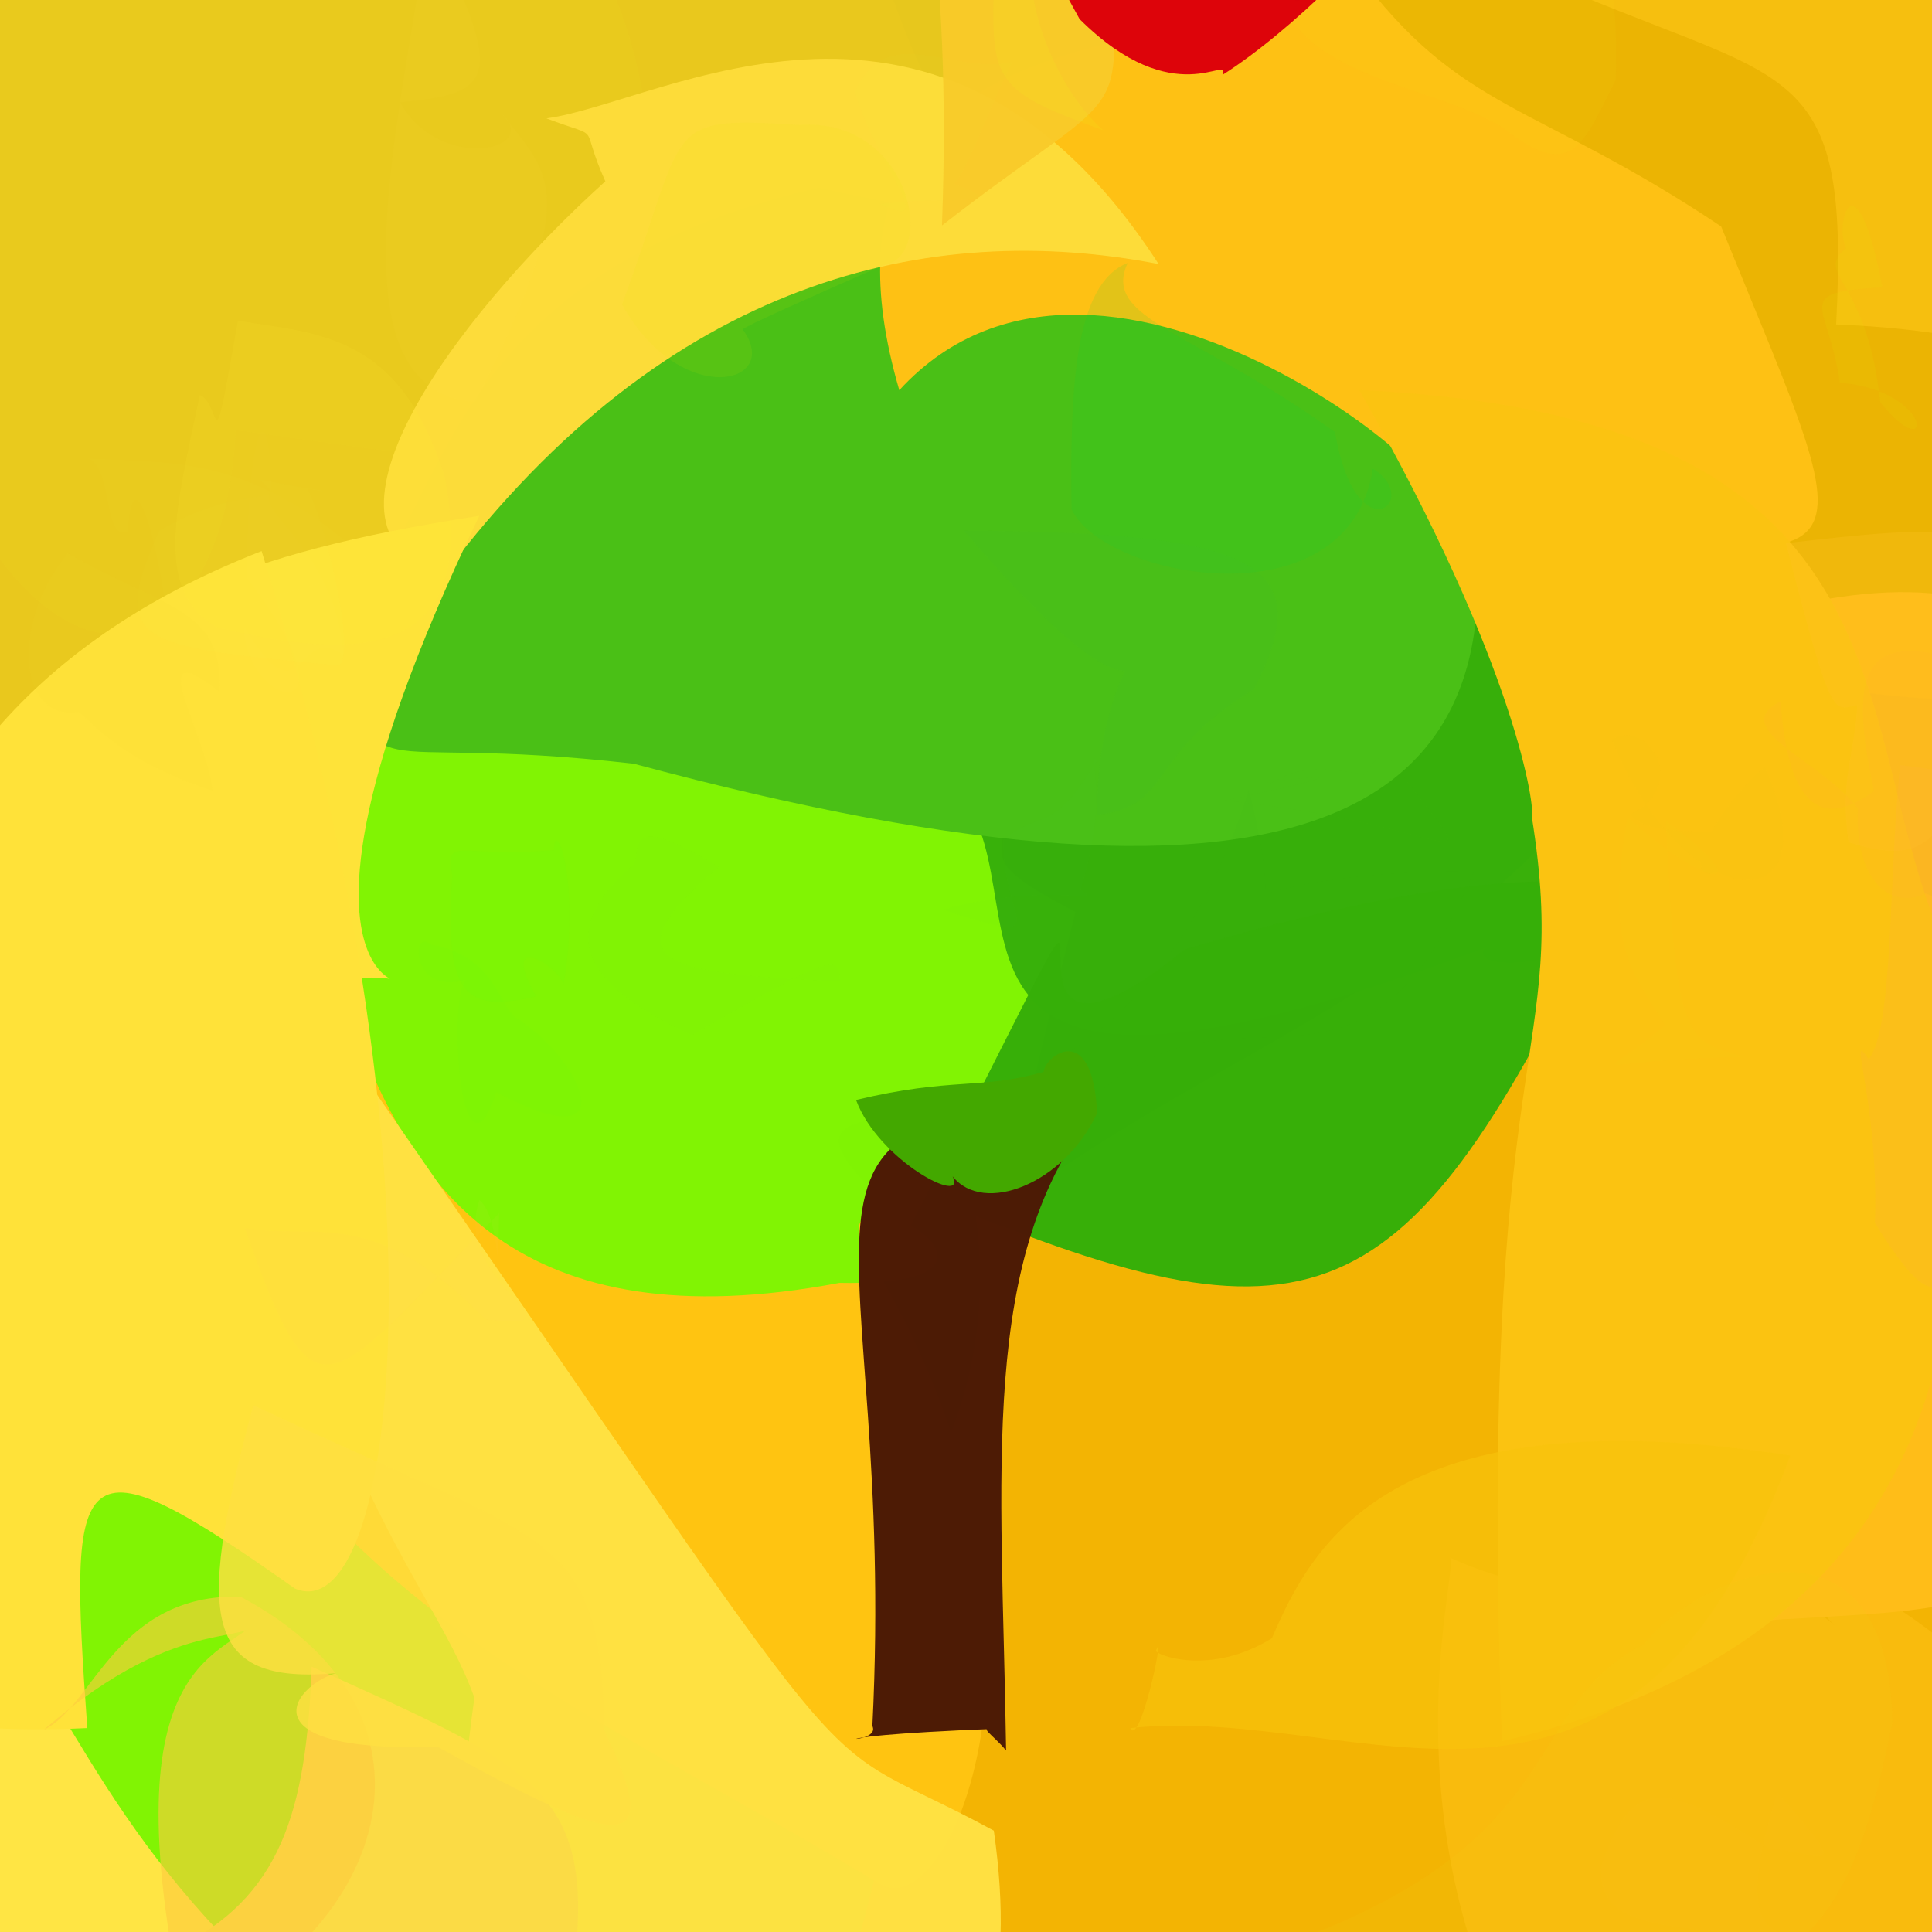 <?xml version="1.0" ?>
<svg xmlns="http://www.w3.org/2000/svg" version="1.1" width="512" height="512">
  <rect width="100%" height="100%" fill="#333333" stroke="none"/>
  <defs/>
  <g>
    <path d="M 579.795 395.555 C 538.66 511.158 545.475 524.181 421.081 572.104 C 312.457 589.194 252.357 585.327 155.352 450.89 C 258.88 275.866 340.847 302.437 421.393 210.569 C 584.813 252.048 585.087 267.47 579.795 395.555" stroke-width="0.0" fill="rgb(255, 188, 0)" opacity="0.941" stroke="rgb(0, 0, 0)" stroke-opacity="1.0" stroke-linecap="round" stroke-linejoin="round"/>
    <path d="M 284.979 241.705 C 208.383 542.366 261.001 565.843 118.989 569.362 C -51.2 515.272 -49.781 499.993 -46.781 297.997 C -23.2 208.072 29.385 201.477 176.114 118.757 C 323.078 241.733 230.99 213.607 284.979 241.705" stroke-width="0.0" fill="rgb(132, 251, 2)" opacity="0.961" stroke="rgb(0, 0, 0)" stroke-opacity="1.0" stroke-linecap="round" stroke-linejoin="round"/>
    <path d="M 314.654 80.993 C 75.28 94.377 200.56 137.932 89.943 201.253 C -20.444 204.972 -15.706 256.054 -3.283 111.256 C -29.587 -23.401 -15.509 -28.622 187.336 -30.473 C 320.397 -35.232 415.646 9.371 314.654 80.993" stroke-width="0.0" fill="rgb(255, 218, 27)" opacity="0.894" stroke="rgb(0, 0, 0)" stroke-opacity="1.0" stroke-linecap="round" stroke-linejoin="round"/>
    <path d="M 436.29 226.233 C 441.146 254.851 387.152 260.067 393.538 251.195 C 222.117 315.032 285.487 228.749 248.42 205.26 C 375.204 132.41 341.993 73.532 322.418 81.821 C 396.656 139.684 389.716 140.472 436.29 226.233" stroke-width="0.0" fill="rgb(56, 176, 11)" opacity="0.992" stroke="rgb(0, 0, 0)" stroke-opacity="1.0" stroke-linecap="round" stroke-linejoin="round"/>
    <path d="M 384.446 108.587 C 415.448 219.104 346.503 250.41 167.959 202.395 C 91.188 193.694 105.466 211.672 84.751 170.169 C 120.018 145.295 107.572 75.136 216.855 49.727 C 276.471 62.661 336.074 68.596 384.446 108.587" stroke-width="0.0" fill="rgb(74, 192, 22)" opacity="1" stroke="rgb(0, 0, 0)" stroke-opacity="1.0" stroke-linecap="round" stroke-linejoin="round"/>
    <path d="M 433.307 223.863 C 376.865 343.838 355.89 361.443 258.444 322.101 C 273.187 425.406 145.452 477.939 193.569 417.693 C 344.245 128.613 235.382 314.935 313.956 251.623 C 445.3 212.474 438.192 253.954 433.307 223.863" stroke-width="0.0" fill="rgb(55, 175, 8)" opacity="0.996" stroke="rgb(0, 0, 0)" stroke-opacity="1.0" stroke-linecap="round" stroke-linejoin="round"/>
    <path d="M 556.8 149.772 C 546.042 318.688 563.181 343.604 573.036 242.564 C 401.714 186.873 396.827 261.628 365.568 -2.321 C 301.664 186.467 222.765 -12.166 230.773 -32.885 C 574.622 -15.383 570.528 25.103 556.8 149.772" stroke-width="0.0" fill="rgb(150, 120, 14)" opacity="0.013" stroke="rgb(0, 0, 0)" stroke-opacity="1.0" stroke-linecap="round" stroke-linejoin="round"/>
    <path d="M 301.468 276.161 C 327.748 267.426 343.69 257.354 330.924 209.299 C 288.14 346.41 161.165 255.55 257.72 340 C 312.538 220.944 352.121 322.337 390.598 230.886 C 290.696 230.93 310.206 267.727 301.468 276.161" stroke-width="0.0" fill="rgb(58, 162, 5)" opacity="0.011" stroke="rgb(0, 0, 0)" stroke-opacity="1.0" stroke-linecap="round" stroke-linejoin="round"/>
    <path d="M 132.753 110.861 C 119.18 124.041 119.114 121.583 62.434 113.984 C 59.777 175.209 15.885 195.397 -17.941 116.049 C -27.753 -9.796 -24.694 -19.436 126.725 -54.379 C 193.914 14.157 176.972 88.609 132.753 110.861" stroke-width="0.0" fill="rgb(244, 244, 54)" opacity="0.055" stroke="rgb(0, 0, 0)" stroke-opacity="1.0" stroke-linecap="round" stroke-linejoin="round"/>
    <path d="M 232.165 336.308 C 287.125 429.291 252.145 511.221 233.073 499.237 C 120.678 430.776 5.766 401.293 37.562 167.659 C 108.359 177.555 52.429 372.044 222.466 339.98 C 286.761 341.154 208.611 301.482 232.165 336.308" stroke-width="0.0" fill="rgb(255, 196, 17)" opacity="1.0" stroke="rgb(0, 0, 0)" stroke-opacity="1.0" stroke-linecap="round" stroke-linejoin="round"/>
    <path d="M 528.398 119.512 C 549.917 191.042 546.948 191.382 463.954 179.446 C 447.076 101.094 446.467 89.025 354.487 20.95 C 344.212 -53.987 374.977 -46.476 446.309 -32.745 C 540.845 -11.616 538.459 -0.595 528.398 119.512" stroke-width="0.0" fill="rgb(249, 190, 0)" opacity="0.932" stroke="rgb(0, 0, 0)" stroke-opacity="1.0" stroke-linecap="round" stroke-linejoin="round"/>
    <path d="M 456.121 60.007 C 496.569 159.841 501.414 152.202 377.645 133.429 C 399.142 137.107 293.112 43.62 238.324 103.409 C 206.438 -6.051 333.99 17.41 359.261 -7.817 C 387.03 29.932 406.777 27.001 456.121 60.007" stroke-width="0.0" fill="rgb(254, 193, 20)" opacity="1.0" stroke="rgb(0, 0, 0)" stroke-opacity="1.0" stroke-linecap="round" stroke-linejoin="round"/>
    <path d="M 554.114 471.069 C 546.281 517.076 539.681 526.215 400.096 540.836 C 367.549 474.241 387.419 413.16 384.122 412.73 C 429.058 433.281 464.197 410.981 486.128 430.712 C 473.793 419.254 482.96 398.24 554.114 471.069" stroke-width="0.0" fill="rgb(251, 189, 19)" opacity="0.675" stroke="rgb(0, 0, 0)" stroke-opacity="1.0" stroke-linecap="round" stroke-linejoin="round"/>
    <path d="M 529.333 76.463 C 532.717 101.868 541.771 88.22 486.592 85.992 C 490.454 12.853 473.732 23.472 406.257 -6.633 C 431.885 -6.059 442.328 -15.896 483.957 -20.849 C 514.12 -22.646 530.861 -20.638 529.333 76.463" stroke-width="0.0" fill="rgb(251, 195, 20)" opacity="0.7" stroke="rgb(0, 0, 0)" stroke-opacity="1.0" stroke-linecap="round" stroke-linejoin="round"/>
    <path d="M 266.622 463.909 C 263.02 459.528 258.829 457.428 263.598 458.153 C 206.479 460.362 233.93 463.163 231.192 457.415 C 237.885 323.454 196.066 292.289 290.669 294 C 259.104 332.601 265.542 389.932 266.622 463.909" stroke-width="0.0" fill="rgb(77, 27, 6)" opacity="0.993" stroke="rgb(0, 0, 0)" stroke-opacity="1.0" stroke-linecap="round" stroke-linejoin="round"/>
    <path d="M 580.228 251.545 C 551.469 442.953 549.937 422.721 455.7 430.299 C 451.542 433.451 462.466 425.424 402.184 433.313 C 424.315 378.509 436.449 382.216 444.942 169.973 C 528.552 138.106 571.192 164.387 580.228 251.545" stroke-width="0.0" fill="rgb(255, 189, 25)" opacity="0.976" stroke="rgb(0, 0, 0)" stroke-opacity="1.0" stroke-linecap="round" stroke-linejoin="round"/>
    <path d="M 516.62 253.568 C 511.466 288.453 554.499 424.9 398.055 461.411 C 391.326 271.501 416.481 282.077 405.919 216.291 C 406.937 215.137 402.454 177.288 360.212 103.355 C 512.446 110.728 488.197 192.942 516.62 253.568" stroke-width="0.0" fill="rgb(251, 195, 17)" opacity="1.0" stroke="rgb(0, 0, 0)" stroke-opacity="1.0" stroke-linecap="round" stroke-linejoin="round"/>
    <path d="M 307.049 69.979 C 246.437 58.212 177.052 73.669 117.864 152.042 C 78.305 142.283 118.914 85.472 160.423 48.051 C 153.07 31.74 160.578 37.344 144.805 31.37 C 175.661 27.235 249.357 -19.308 307.049 69.979" stroke-width="0.0" fill="rgb(253, 220, 58)" opacity="0.994" stroke="rgb(0, 0, 0)" stroke-opacity="1.0" stroke-linecap="round" stroke-linejoin="round"/>
    <path d="M 263.374 485.143 C 275.136 568.591 230.232 578.337 135.481 544.682 C 129.785 502.203 116.345 517.243 125.72 449.93 C 113.23 414.714 74.608 386.34 54.305 224.416 C 244.33 496.875 205.043 453.495 263.374 485.143" stroke-width="0.0" fill="rgb(255, 226, 67)" opacity="0.974" stroke="rgb(0, 0, 0)" stroke-opacity="1.0" stroke-linecap="round" stroke-linejoin="round"/>
    <path d="M 89.317 259.625 C 74.193 275.974 83.969 230.862 88.062 243.628 C 96.96 299.206 33.364 293.499 26.027 257.908 C 22.803 195.188 -6.53 157.147 127.009 136.703 C 55.825 285.427 132.22 254.974 89.317 259.625" stroke-width="0.0" fill="rgb(254, 227, 57)" opacity="0.999" stroke="rgb(0, 0, 0)" stroke-opacity="1.0" stroke-linecap="round" stroke-linejoin="round"/>
    <path d="M 75.27 528.769 C 33.094 533.848 12.798 529.45 0.726 530.491 C -9.364 527.744 -16.685 520.423 -11.83 515.775 C -18.564 512.836 -30.232 503.424 -13.449 410.77 C 18.127 447.625 24.752 483.434 75.27 528.769" stroke-width="0.0" fill="rgb(255, 229, 69)" opacity="0.994" stroke="rgb(0, 0, 0)" stroke-opacity="1.0" stroke-linecap="round" stroke-linejoin="round"/>
    <path d="M 474.447 385.729 C 431.429 502.542 361.257 451.158 299.533 457.971 C 302.136 463.348 308.94 430.793 306.351 437.41 C 305.893 438.464 320.678 444.363 337.069 434.138 C 347.437 410.178 367.615 369.088 474.447 385.729" stroke-width="0.0" fill="rgb(248, 196, 12)" opacity="0.624" stroke="rgb(0, 0, 0)" stroke-opacity="1.0" stroke-linecap="round" stroke-linejoin="round"/>
    <path d="M 152.885 513.588 C 142.646 542.193 122.053 534.943 89.626 541.387 C 65.787 556.408 50.778 553.129 46.229 516.531 C 74.42 503.08 81.212 479.973 82.594 441.704 C 139.247 467.045 155.759 474.159 152.885 513.588" stroke-width="0.0" fill="rgb(251, 219, 70)" opacity="0.994" stroke="rgb(0, 0, 0)" stroke-opacity="1.0" stroke-linecap="round" stroke-linejoin="round"/>
    <path d="M 78.125 420.973 C 19.352 379.387 18.053 386.802 23.131 457.953 C -64.713 462.085 -48.824 427.741 -27.217 367.262 C -47.041 288.508 -43.732 190.157 69.329 146.038 C 120.333 310.465 105.121 432.605 78.125 420.973" stroke-width="0.0" fill="rgb(255, 226, 57)" opacity="0.997" stroke="rgb(0, 0, 0)" stroke-opacity="1.0" stroke-linecap="round" stroke-linejoin="round"/>
    <path d="M 501.501 456.416 C 484.973 539.537 464.394 524.158 329.724 545.63 C 287.801 574.085 278.621 531.359 336.149 516.738 C 417.63 489.529 402.401 452.238 435.702 435.762 C 449.452 417.663 500.561 395.997 501.501 456.416" stroke-width="0.0" fill="rgb(236, 207, 22)" opacity="0.108" stroke="rgb(0, 0, 0)" stroke-opacity="1.0" stroke-linecap="round" stroke-linejoin="round"/>
    <path d="M 328.086 0.441 C 314.595 14.024 279.638 2.456 294.536 -1.654 C 297.222 32.795 294.599 24.715 249.634 59.761 C 252.456 -16.762 241.528 -38.293 249.457 -28.412 C 306.206 -29.981 330.492 -36.823 328.086 0.441" stroke-width="0.0" fill="rgb(249, 202, 42)" opacity="0.947" stroke="rgb(0, 0, 0)" stroke-opacity="1.0" stroke-linecap="round" stroke-linejoin="round"/>
    <path d="M 428.192 21.172 C 419.271 38.729 416.635 48.403 398.005 33.67 C 378.256 21.608 338.442 20.452 338.125 -8.839 C 360.358 -22.202 367.305 -30.824 391.745 -23.542 C 413.477 -31.702 429.838 -28.132 428.192 21.172" stroke-width="0.0" fill="rgb(240, 216, 20)" opacity="0.078" stroke="rgb(0, 0, 0)" stroke-opacity="1.0" stroke-linecap="round" stroke-linejoin="round"/>
    <path d="M 382.728 -39.331 C 366.579 -15.065 341.253 8.875 323.978 19.845 C 326.102 14.023 311.347 30.174 286.105 5.066 C 268.38 -27.106 285.531 3.602 312.498 -25.481 C 356.088 -17.065 364.851 -18.248 382.728 -39.331" stroke-width="0.0" fill="rgb(220, 3, 11)" opacity="0.988" stroke="rgb(0, 0, 0)" stroke-opacity="1.0" stroke-linecap="round" stroke-linejoin="round"/>
    <path d="M 533.62 160.636 C 518.169 223.233 513.732 230.455 489.876 223.213 C 487.467 206.399 491.651 199.528 492.176 186.858 C 485.764 188.184 485.505 191.693 473.317 143.957 C 513.354 139.337 537.48 136.878 533.62 160.636" stroke-width="0.0" fill="rgb(252, 192, 37)" opacity="0.277" stroke="rgb(0, 0, 0)" stroke-opacity="1.0" stroke-linecap="round" stroke-linejoin="round"/>
    <path d="M 290.752 294.984 C 281.976 313.843 260.598 322.016 252.454 311.748 C 256.454 319.761 232.842 307.676 226.862 291.498 C 252.568 285.372 259.508 288.886 276.569 284.06 C 276.848 279.916 289.513 270.013 290.752 294.984" stroke-width="0.0" fill="rgb(67, 168, 0)" opacity="1.0" stroke="rgb(0, 0, 0)" stroke-opacity="1.0" stroke-linecap="round" stroke-linejoin="round"/>
    <path d="M 100.826 151.364 C 58.044 158.587 48.307 172.404 43.155 161.229 C 46.021 167.151 35.912 112.054 33.865 140.893 C 26.752 144.208 30.415 120.21 21.469 121.407 C 49.067 122.799 67.641 120.594 100.826 151.364" stroke-width="0.0" fill="rgb(245, 224, 138)" opacity="0.014" stroke="rgb(0, 0, 0)" stroke-opacity="1.0" stroke-linecap="round" stroke-linejoin="round"/>
    <path d="M 81.313 129.307 C 85.914 137.01 94.636 173.314 89.813 176.391 C 36.877 171.264 28.648 171.154 42.19 140.689 C 64.963 127.26 77.658 134.912 68.924 127.148 C 82.518 129.809 92.447 131.326 81.313 129.307" stroke-width="0.0" fill="rgb(235, 253, 89)" opacity="0.024" stroke="rgb(0, 0, 0)" stroke-opacity="1.0" stroke-linecap="round" stroke-linejoin="round"/>
    <path d="M 353.782 114.513 C 359.313 147.285 377.324 132.685 363.819 124.194 C 357.346 165.85 292.339 153.153 283.976 134.935 C 283.533 103.037 284.714 75.23 298.85 69.682 C 291.945 84.653 315.638 87.23 353.782 114.513" stroke-width="0.0" fill="rgb(1, 209, 54)" opacity="0.113" stroke="rgb(0, 0, 0)" stroke-opacity="1.0" stroke-linecap="round" stroke-linejoin="round"/>
    <path d="M 286.354 235.736 C 293.569 240.133 276.487 233.607 249.953 241.056 C 281.501 251.496 265.089 243.756 265.937 222.419 C 277.483 213.786 278.172 221.698 290.744 201.577 C 287.33 197.851 294.736 209.128 286.354 235.736" stroke-width="0.0" fill="rgb(109, 161, 78)" opacity="0.014" stroke="rgb(0, 0, 0)" stroke-opacity="1.0" stroke-linecap="round" stroke-linejoin="round"/>
    <path d="M 367.556 200.012 C 356.408 202.538 362.378 227.276 369.799 207.46 C 340.544 198.745 338.718 209.051 335.706 207.359 C 362.979 203.862 344.759 207.875 324.6 212.146 C 390.047 218.633 396.062 238.503 367.556 200.012" stroke-width="0.0" fill="rgb(102, 139, 22)" opacity="0.015" stroke="rgb(0, 0, 0)" stroke-opacity="1.0" stroke-linecap="round" stroke-linejoin="round"/>
    <path d="M 183.275 274.387 C 220.629 252.89 222.499 252.627 222.589 260.126 C 179.474 257.797 158.615 256.687 190.488 229.78 C 162.558 212.727 171.186 227.69 167.305 229.64 C 144.063 250.109 159.854 263.029 183.275 274.387" stroke-width="0.0" fill="rgb(131, 180, 144)" opacity="0.011" stroke="rgb(0, 0, 0)" stroke-opacity="1.0" stroke-linecap="round" stroke-linejoin="round"/>
    <path d="M 203.053 221.605 C 195.346 236.171 187.245 247.483 190.302 250.139 C 188.76 254.644 175.871 245.425 177.679 238.55 C 166.187 220.119 177.219 220.924 190.368 222.276 C 204.723 218.453 209.93 229.383 203.053 221.605" stroke-width="0.0" fill="rgb(130, 164, 89)" opacity="0.001" stroke="rgb(0, 0, 0)" stroke-opacity="1.0" stroke-linecap="round" stroke-linejoin="round"/>
    <path d="M 298.026 235.743 C 291.345 274.798 285.572 277.108 256.927 275.061 C 269.111 253.367 279.083 250.109 276.23 250.667 C 260.723 230.675 259.935 231.218 289.306 231.524 C 287.715 182.306 297.998 192 298.026 235.743" stroke-width="0.0" fill="rgb(50, 183, 0)" opacity="0.003" stroke="rgb(0, 0, 0)" stroke-opacity="1.0" stroke-linecap="round" stroke-linejoin="round"/>
    <path d="M 91.03 173.693 C 78.798 163.981 80.528 192.847 64.61 165.854 C 65.1 188.67 96.793 193.896 65.481 153.246 C 65.321 114.161 71.412 101.273 71.846 129.934 C 67.077 135.758 88.952 145.229 91.03 173.693" stroke-width="0.0" fill="rgb(224, 252, 100)" opacity="0.011" stroke="rgb(0, 0, 0)" stroke-opacity="1.0" stroke-linecap="round" stroke-linejoin="round"/>
    <path d="M 234.12 70.257 C 211.966 79.946 197.813 86.337 196.824 87.279 C 207.625 102.016 180.346 108.536 164.842 80.691 C 182.485 33.019 174.922 30.721 211.677 33.116 C 241.451 30.887 248.432 68.229 234.12 70.257" stroke-width="0.0" fill="rgb(226, 225, 0)" opacity="0.085" stroke="rgb(0, 0, 0)" stroke-opacity="1.0" stroke-linecap="round" stroke-linejoin="round"/>
    <path d="M 149.189 261.904 C 151.036 257.711 131.014 244.779 142.127 264.065 C 123.58 268.258 117.613 264.599 119.856 232.036 C 117.986 221.294 121.272 227.473 146.766 225.297 C 147.154 215.821 154.08 234.451 149.189 261.904" stroke-width="0.0" fill="rgb(61, 255, 35)" opacity="0.05" stroke="rgb(0, 0, 0)" stroke-opacity="1.0" stroke-linecap="round" stroke-linejoin="round"/>
    <path d="M 276.505 -21.47 C 267.38 -6.424 278.735 22.535 292.407 34.543 C 264.883 24.566 262.751 22.015 263.295 -1.401 C 274.069 -23.886 268.823 -15.791 272.325 -9.713 C 292.053 -19.848 300.068 -13.445 276.505 -21.47" stroke-width="0.0" fill="rgb(229, 252, 27)" opacity="0.096" stroke="rgb(0, 0, 0)" stroke-opacity="1.0" stroke-linecap="round" stroke-linejoin="round"/>
    <path d="M 531.344 263.925 C 518.349 342.565 518.216 358.054 496.883 324.132 C 497.988 291.605 489.218 271.504 495.202 280.694 C 501.936 272.695 500.483 231.002 503.579 202.768 C 547.739 208.503 559.458 212.054 531.344 263.925" stroke-width="0.0" fill="rgb(253, 153, 108)" opacity="0.099" stroke="rgb(0, 0, 0)" stroke-opacity="1.0" stroke-linecap="round" stroke-linejoin="round"/>
    <path d="M 258.024 398.559 C 243.773 394.081 241.486 413.381 254.484 413.969 C 249.273 396.52 237.318 384.951 233.542 377.18 C 226.564 373.92 228.965 369.316 230.43 379.653 C 242.435 383.22 245.871 394.729 258.024 398.559" stroke-width="0.0" fill="rgb(86, 86, 0)" opacity="0.0" stroke="rgb(0, 0, 0)" stroke-opacity="1.0" stroke-linecap="round" stroke-linejoin="round"/>
    <path d="M 117.93 126.532 C 125.72 168.562 104.089 177.889 57.304 166.174 C 40.319 156.281 46.907 133.876 52.957 104.712 C 58.891 107.048 55.763 126.388 63.071 84.995 C 84.652 88.578 105.99 88.328 117.93 126.532" stroke-width="0.0" fill="rgb(255, 228, 50)" opacity="0.105" stroke="rgb(0, 0, 0)" stroke-opacity="1.0" stroke-linecap="round" stroke-linejoin="round"/>
    <path d="M 467.674 203.184 C 446.687 222.003 446.004 242.066 461.431 225.209 C 467.897 216.976 437.611 223.951 432.116 215.819 C 448.007 207.883 436.576 190.451 427.157 195.929 C 446.093 243.29 486.587 245.317 467.674 203.184" stroke-width="0.0" fill="rgb(213, 220, 41)" opacity="0.021" stroke="rgb(0, 0, 0)" stroke-opacity="1.0" stroke-linecap="round" stroke-linejoin="round"/>
    <path d="M 364.811 225.885 C 361.357 213.494 352.975 229.017 386.37 221.304 C 356.176 227.276 353.355 216.808 330.224 179.605 C 358.23 180.491 371.652 180.483 354.294 173.598 C 364.275 182.473 357.271 219.532 364.811 225.885" stroke-width="0.0" fill="rgb(104, 164, 24)" opacity="0.0" stroke="rgb(0, 0, 0)" stroke-opacity="1.0" stroke-linecap="round" stroke-linejoin="round"/>
    <path d="M 49.157 535.821 C 104.567 511.048 120.687 453.3 63.724 423.128 C 30.821 422.269 24.449 452.631 11.655 458.371 C 49.426 425.626 67.267 437.684 69.311 427.897 C 61.928 439.914 27.294 434.841 49.157 535.821" stroke-width="0.0" fill="rgb(253, 203, 62)" opacity="0.62" stroke="rgb(0, 0, 0)" stroke-opacity="1.0" stroke-linecap="round" stroke-linejoin="round"/>
    <path d="M 449.87 39.03 C 449.508 27.095 447.202 26.691 428.942 38.845 C 447.066 51.086 454.519 39.545 456.125 60.846 C 435.45 50.564 435.432 44.979 432.847 44.149 C 445.552 46.534 456.959 59.488 449.87 39.03" stroke-width="0.0" fill="rgb(255, 219, 146)" opacity="0.003" stroke="rgb(0, 0, 0)" stroke-opacity="1.0" stroke-linecap="round" stroke-linejoin="round"/>
    <path d="M 332.257 182.711 C 303.18 200.366 311.143 213.674 290.75 215.966 C 290.32 187.664 302.002 167.214 302.345 176.306 C 296.141 182.966 278.975 168.043 255.395 140.598 C 331.443 141.131 350.281 148.321 332.257 182.711" stroke-width="0.0" fill="rgb(72, 173, 66)" opacity="0.053" stroke="rgb(0, 0, 0)" stroke-opacity="1.0" stroke-linecap="round" stroke-linejoin="round"/>
    <path d="M 471.004 475.037 C 460.676 508.018 467.512 511.421 474.901 513.423 C 437.498 510.611 423.523 510.301 424.311 494.531 C 432.853 470.13 441.058 472.095 468.979 490.018 C 481.64 490.383 492.542 499.276 471.004 475.037" stroke-width="0.0" fill="rgb(255, 188, 53)" opacity="0.035" stroke="rgb(0, 0, 0)" stroke-opacity="1.0" stroke-linecap="round" stroke-linejoin="round"/>
    <path d="M 132.873 29.96 C 146.312 46.851 154.043 51.197 125.905 106.529 C 87.913 103.621 105.08 36.241 113.532 -19.52 C 135.183 21.94 129.92 24.794 106.076 27.124 C 116.283 45.661 143.756 40.022 132.873 29.96" stroke-width="0.0" fill="rgb(255, 227, 102)" opacity="0.032" stroke="rgb(0, 0, 0)" stroke-opacity="1.0" stroke-linecap="round" stroke-linejoin="round"/>
    <path d="M 204.317 355.912 C 204.521 389.954 212.782 386.133 181.596 371.685 C 171.84 358.876 176.278 350.186 174.509 359.065 C 181.93 350.985 195.152 349.387 175.368 347.506 C 176.062 346.885 185.52 360.989 204.317 355.912" stroke-width="0.0" fill="rgb(228, 194, 135)" opacity="0.0" stroke="rgb(0, 0, 0)" stroke-opacity="1.0" stroke-linecap="round" stroke-linejoin="round"/>
    <path d="M 407.446 446.486 C 405.899 441.008 403.445 450.877 400.911 474.616 C 388.834 470.869 374.478 453.532 370.544 429.952 C 361.936 400.53 366.085 418.788 389.231 414.324 C 388.324 444.235 398.217 445.321 407.446 446.486" stroke-width="0.0" fill="rgb(214, 222, 41)" opacity="0.003" stroke="rgb(0, 0, 0)" stroke-opacity="1.0" stroke-linecap="round" stroke-linejoin="round"/>
    <path d="M 137.253 270.09 C 154.423 281.238 166.548 308.034 131.492 289.408 C 122.446 317.079 118.497 266.648 123.348 259.695 C 108.909 263.805 108.988 245.819 114.053 250.286 C 131.789 253.277 132.443 267.841 137.253 270.09" stroke-width="0.0" fill="rgb(80, 255, 29)" opacity="0.042" stroke="rgb(0, 0, 0)" stroke-opacity="1.0" stroke-linecap="round" stroke-linejoin="round"/>
    <path d="M 160.182 458.737 C 176.527 492.61 164.453 489.826 115.911 462.908 C 57.314 464.805 82.474 441.556 93.232 442.994 C 54.206 447.686 51.056 431.604 67.153 372.417 C 145.858 409.577 159.284 404.864 160.182 458.737" stroke-width="0.0" fill="rgb(255, 224, 65)" opacity="0.797" stroke="rgb(0, 0, 0)" stroke-opacity="1.0" stroke-linecap="round" stroke-linejoin="round"/>
    <path d="M 250.683 47.949 C 271.852 55.435 250.929 51.749 232.992 54.06 C 249.397 61.624 232.921 45.385 226.537 24.417 C 234.821 5.218 252.221 19.963 268.235 16.433 C 258.282 37.33 253.142 54.123 250.683 47.949" stroke-width="0.0" fill="rgb(169, 227, 89)" opacity="0.018" stroke="rgb(0, 0, 0)" stroke-opacity="1.0" stroke-linecap="round" stroke-linejoin="round"/>
    <path d="M 127.031 318.027 C 133.162 322.537 131.571 348.388 132.282 321.498 C 86.387 368.336 83.9 379.714 64.879 325.461 C 84.181 328.696 99.04 319.263 128.694 349.702 C 157.234 352.883 119.415 340.506 127.031 318.027" stroke-width="0.0" fill="rgb(250, 195, 103)" opacity="0.054" stroke="rgb(0, 0, 0)" stroke-opacity="1.0" stroke-linecap="round" stroke-linejoin="round"/>
    <path d="M 540.031 183.487 C 521.119 254.617 490.55 246.195 492.379 214.237 C 482.888 201.668 457.443 193.122 471.863 185.882 C 473.876 213.954 482.743 219.816 496.652 209.66 C 487.966 170.171 497.228 163.508 540.031 183.487" stroke-width="0.0" fill="rgb(254, 178, 44)" opacity="0.171" stroke="rgb(0, 0, 0)" stroke-opacity="1.0" stroke-linecap="round" stroke-linejoin="round"/>
    <path d="M 441.483 217.535 C 444.171 276.458 446.77 275.611 462.273 280.07 C 417.844 280.811 423.33 287.593 441.287 271.637 C 432.027 256.838 425.354 250.211 431.303 216.505 C 453.314 236.791 466.97 236.331 441.483 217.535" stroke-width="0.0" fill="rgb(217, 231, 0)" opacity="0.022" stroke="rgb(0, 0, 0)" stroke-opacity="1.0" stroke-linecap="round" stroke-linejoin="round"/>
    <path d="M 498.259 106.581 C 512.419 124.332 512.93 103.536 487.578 101.423 C 484.533 79.988 474.421 77.669 498.844 76.124 C 491.898 39.586 485.972 59.155 489.239 65.773 C 480.561 72.878 494.906 73.46 498.259 106.581" stroke-width="0.0" fill="rgb(224, 237, 0)" opacity="0.091" stroke="rgb(0, 0, 0)" stroke-opacity="1.0" stroke-linecap="round" stroke-linejoin="round"/>
    <path d="M 58.17 183.385 C 37.084 166.636 55.034 195.3 56.366 209.575 C 29.301 200.774 22.736 188.892 20.585 188.753 C 4.513 190.854 3.067 164.584 17.945 146.617 C 45.356 162.002 59.089 161.378 58.17 183.385" stroke-width="0.0" fill="rgb(231, 217, 57)" opacity="0.052" stroke="rgb(0, 0, 0)" stroke-opacity="1.0" stroke-linecap="round" stroke-linejoin="round"/>
    <path d="M 135.167 321.314 C 181.907 366.59 151.823 363.752 108.399 328.462 C 109.643 333.227 97.823 337.924 69.624 301.091 C 111.906 289.955 94.554 333.776 150.738 309.39 C 147.485 291.647 134.614 310.207 135.167 321.314" stroke-width="0.0" fill="rgb(253, 207, 140)" opacity="0.0" stroke="rgb(0, 0, 0)" stroke-opacity="1.0" stroke-linecap="round" stroke-linejoin="round"/>
    <path d="M 45.019 79.901 C 36.388 111.823 39.512 123.066 42.715 108.922 C 3.171 134.994 -7.101 98.149 -4.903 52.004 C 15.388 96.955 16.995 92.309 9.31 64.974 C 33.883 67.738 48.856 76.156 45.019 79.901" stroke-width="0.0" fill="rgb(182, 218, 32)" opacity="0.0" stroke="rgb(0, 0, 0)" stroke-opacity="1.0" stroke-linecap="round" stroke-linejoin="round"/>
  </g>
</svg>
